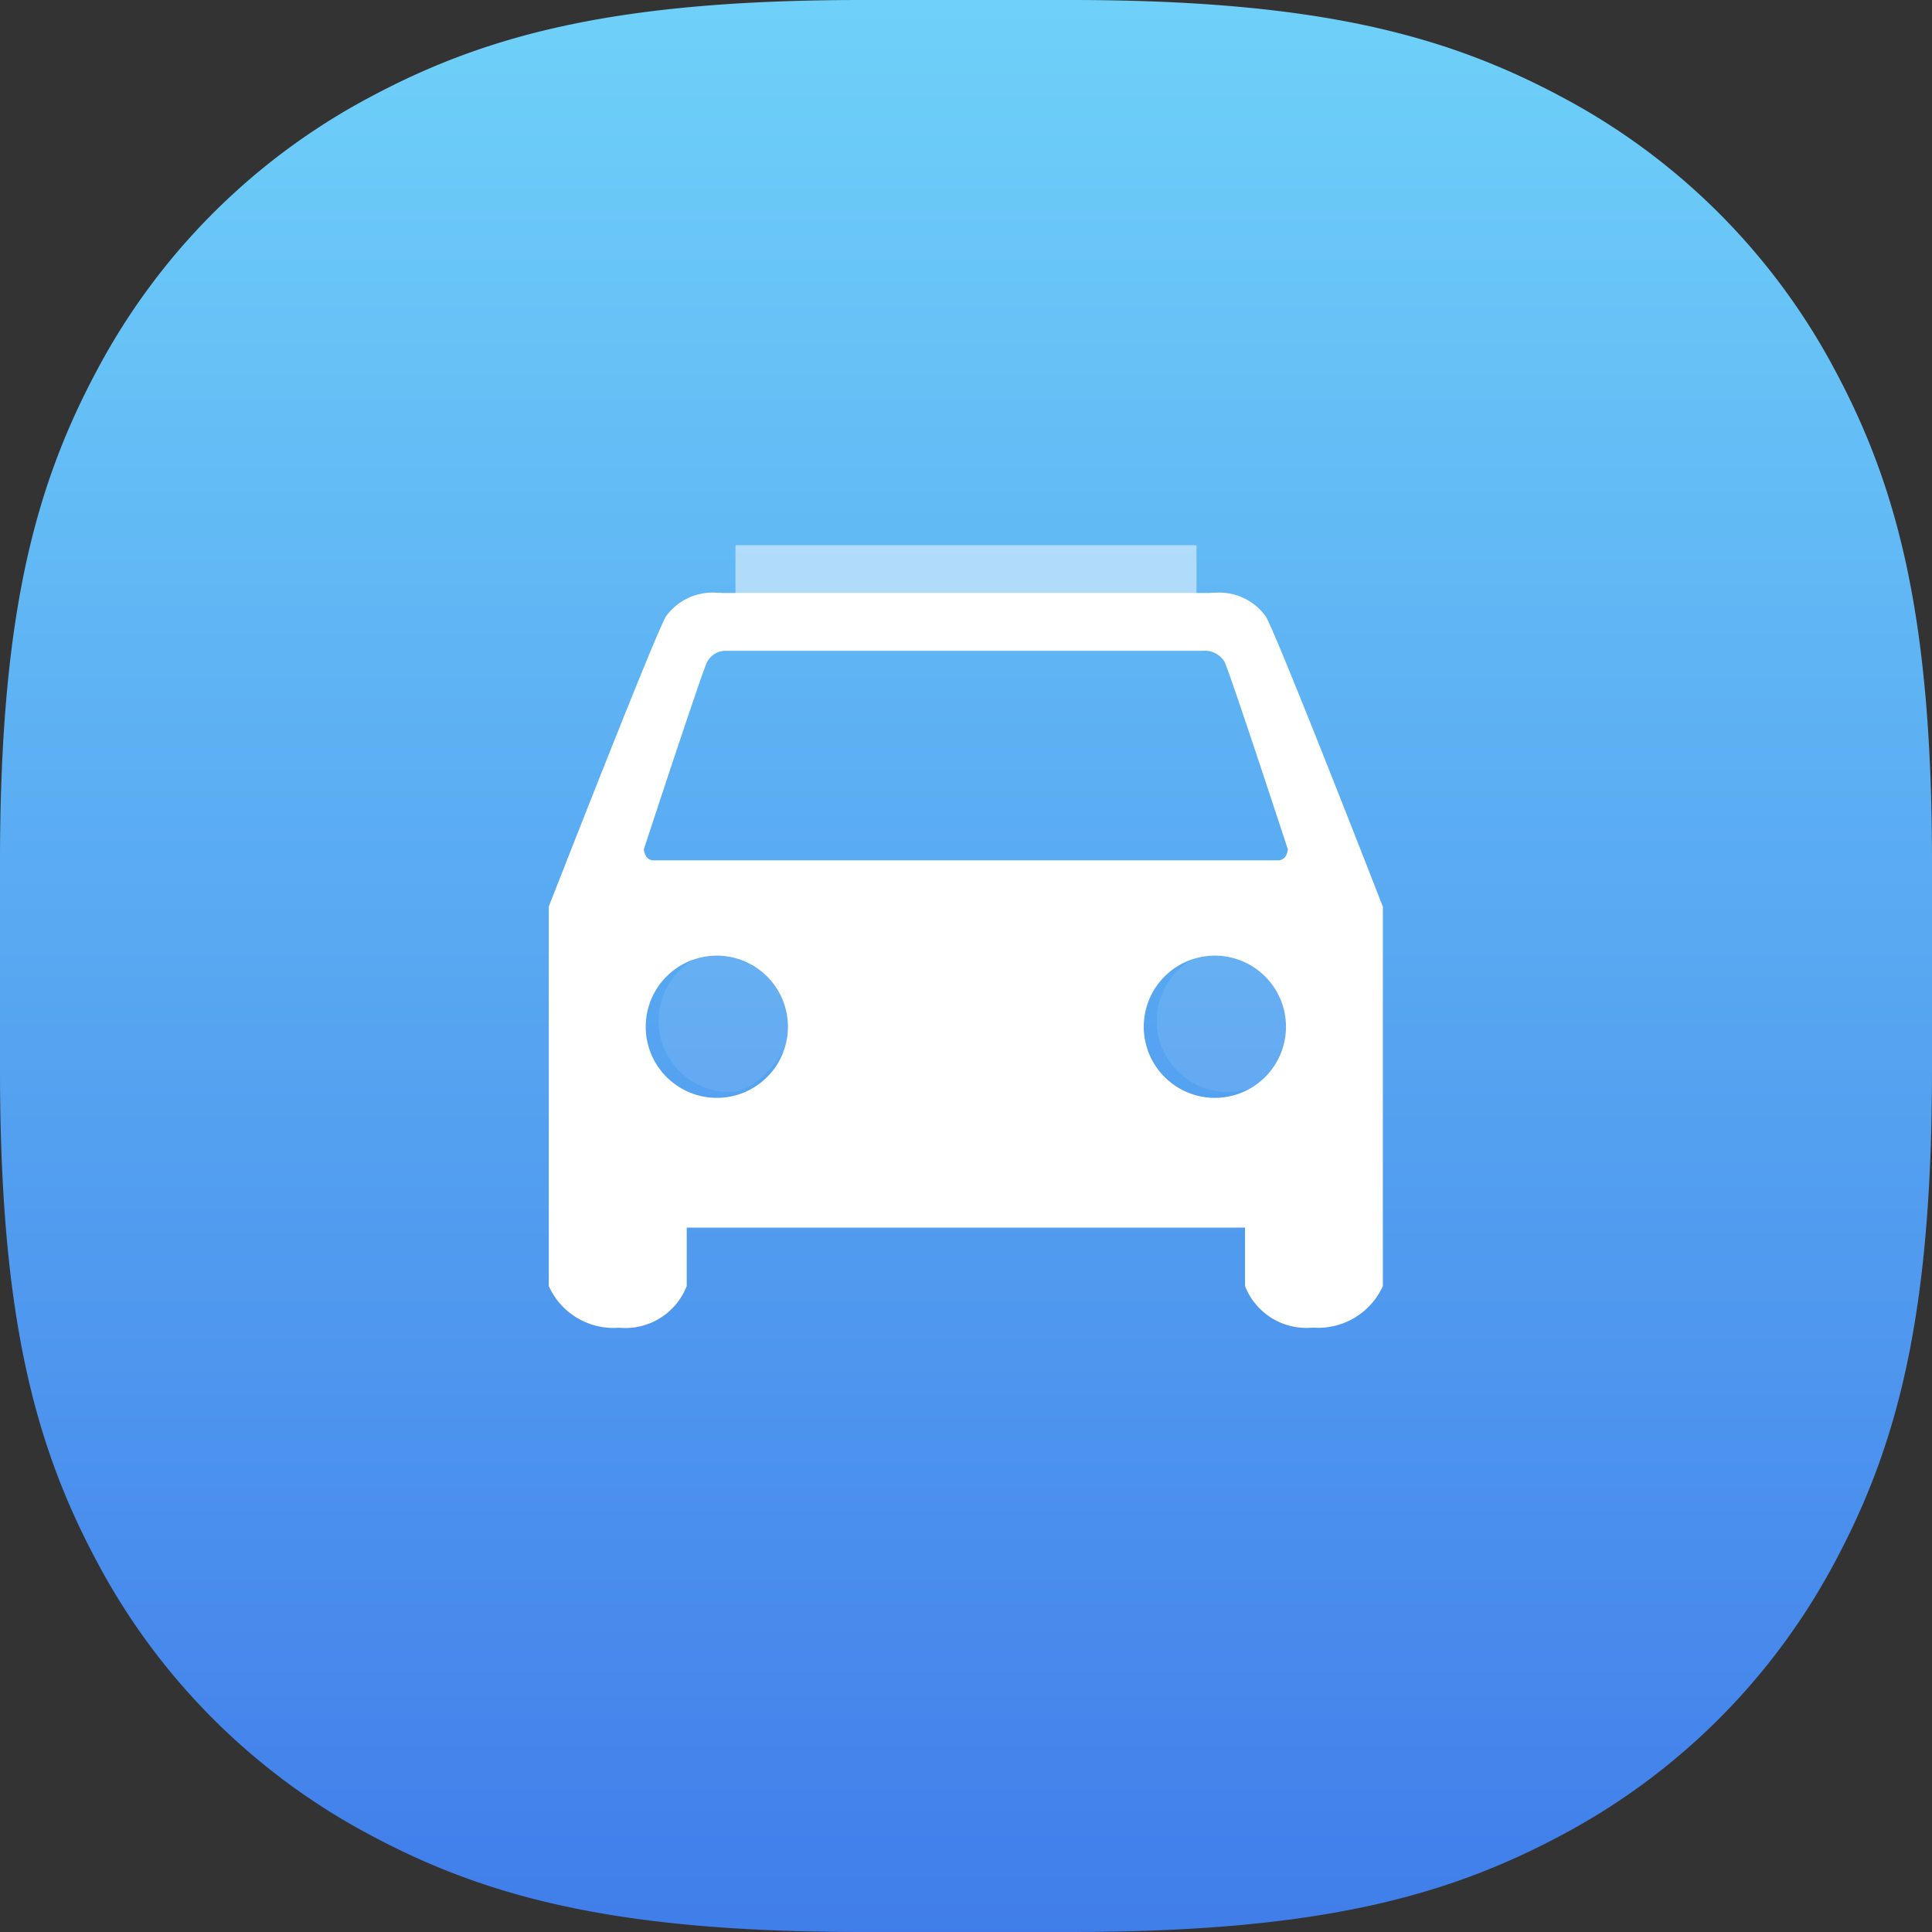 <svg xmlns="http://www.w3.org/2000/svg" xmlns:xlink="http://www.w3.org/1999/xlink" width="88" height="88" viewBox="0 0 88 88"><rect x="0" y="0" width="88" height="88" fill="#333333" stroke="none"/><defs><style>.a{fill:url(#a);}.b,.c{opacity:0.3;}.c,.d{fill:#fff;}.e{fill:rgba(255,255,255,0.5);}</style><linearGradient id="a" x1="0.5" x2="0.5" y2="1" gradientUnits="objectBoundingBox"><stop offset="0" stop-color="#6fd1f9"/><stop offset="1" stop-color="#407dea"/></linearGradient></defs><path class="a" d="M39.276,0h9.448C59.8,0,65.74,1.532,71.118,4.408A29.986,29.986,0,0,1,83.592,16.882C86.468,22.26,88,28.2,88,39.276v9.448C88,59.8,86.468,65.74,83.592,71.118A29.987,29.987,0,0,1,71.118,83.592C65.74,86.468,59.8,88,48.724,88H39.276C28.2,88,22.26,86.468,16.882,83.592A29.986,29.986,0,0,1,4.408,71.118C1.532,65.74,0,59.8,0,48.724V39.276C0,28.2,1.532,22.26,4.408,16.882A29.986,29.986,0,0,1,16.882,4.408C22.26,1.532,28.2,0,39.276,0Z"/><g class="b" transform="translate(30 43.26)"><path class="c" d="M3.24,6.48A3.24,3.24,0,0,1,3.24,0C5.029,0,6.48,3.24,6.48,3.24S5.029,6.48,3.24,6.48Z"/><path class="c" d="M3.24,6.48A3.24,3.24,0,1,1,6.48,3.24,3.241,3.241,0,0,1,3.24,6.48Z" transform="translate(22.69)"/></g><path class="d" d="M34.792,33.471a3,3,0,0,1-3.083-1.894v-2.66H6.279v2.659a3,3,0,0,1-3.083,1.9,3.228,3.228,0,0,1-3.2-1.9V14.3l0-.011C.48,13.07,4.674,2.32,5.318,1.1A2.612,2.612,0,0,1,7.658,0c.161,0,.261.01.262.01H30.068s.1-.01.262-.01a2.612,2.612,0,0,1,2.34,1.1c.672,1.268,5.272,13.08,5.318,13.2V31.576A3.235,3.235,0,0,1,34.792,33.471ZM30.336,16.528a3.239,3.239,0,1,0,3.239,3.239A3.242,3.242,0,0,0,30.336,16.528Zm-22.684,0a3.239,3.239,0,1,0,3.238,3.239A3.243,3.243,0,0,0,7.652,16.528ZM8.11,2.644a.961.961,0,0,0-.9.5c-.279.588-2.858,8.463-2.885,8.543,0,0,.033.5.443.5H33.217c.41,0,.443-.495.443-.5-.026-.079-2.607-7.959-2.884-8.543a1.055,1.055,0,0,0-1.009-.5H8.222A.947.947,0,0,0,8.11,2.644Z" transform="translate(25 27)"/><rect class="e" width="21" height="3" transform="translate(33.5 24.833)"/></svg>